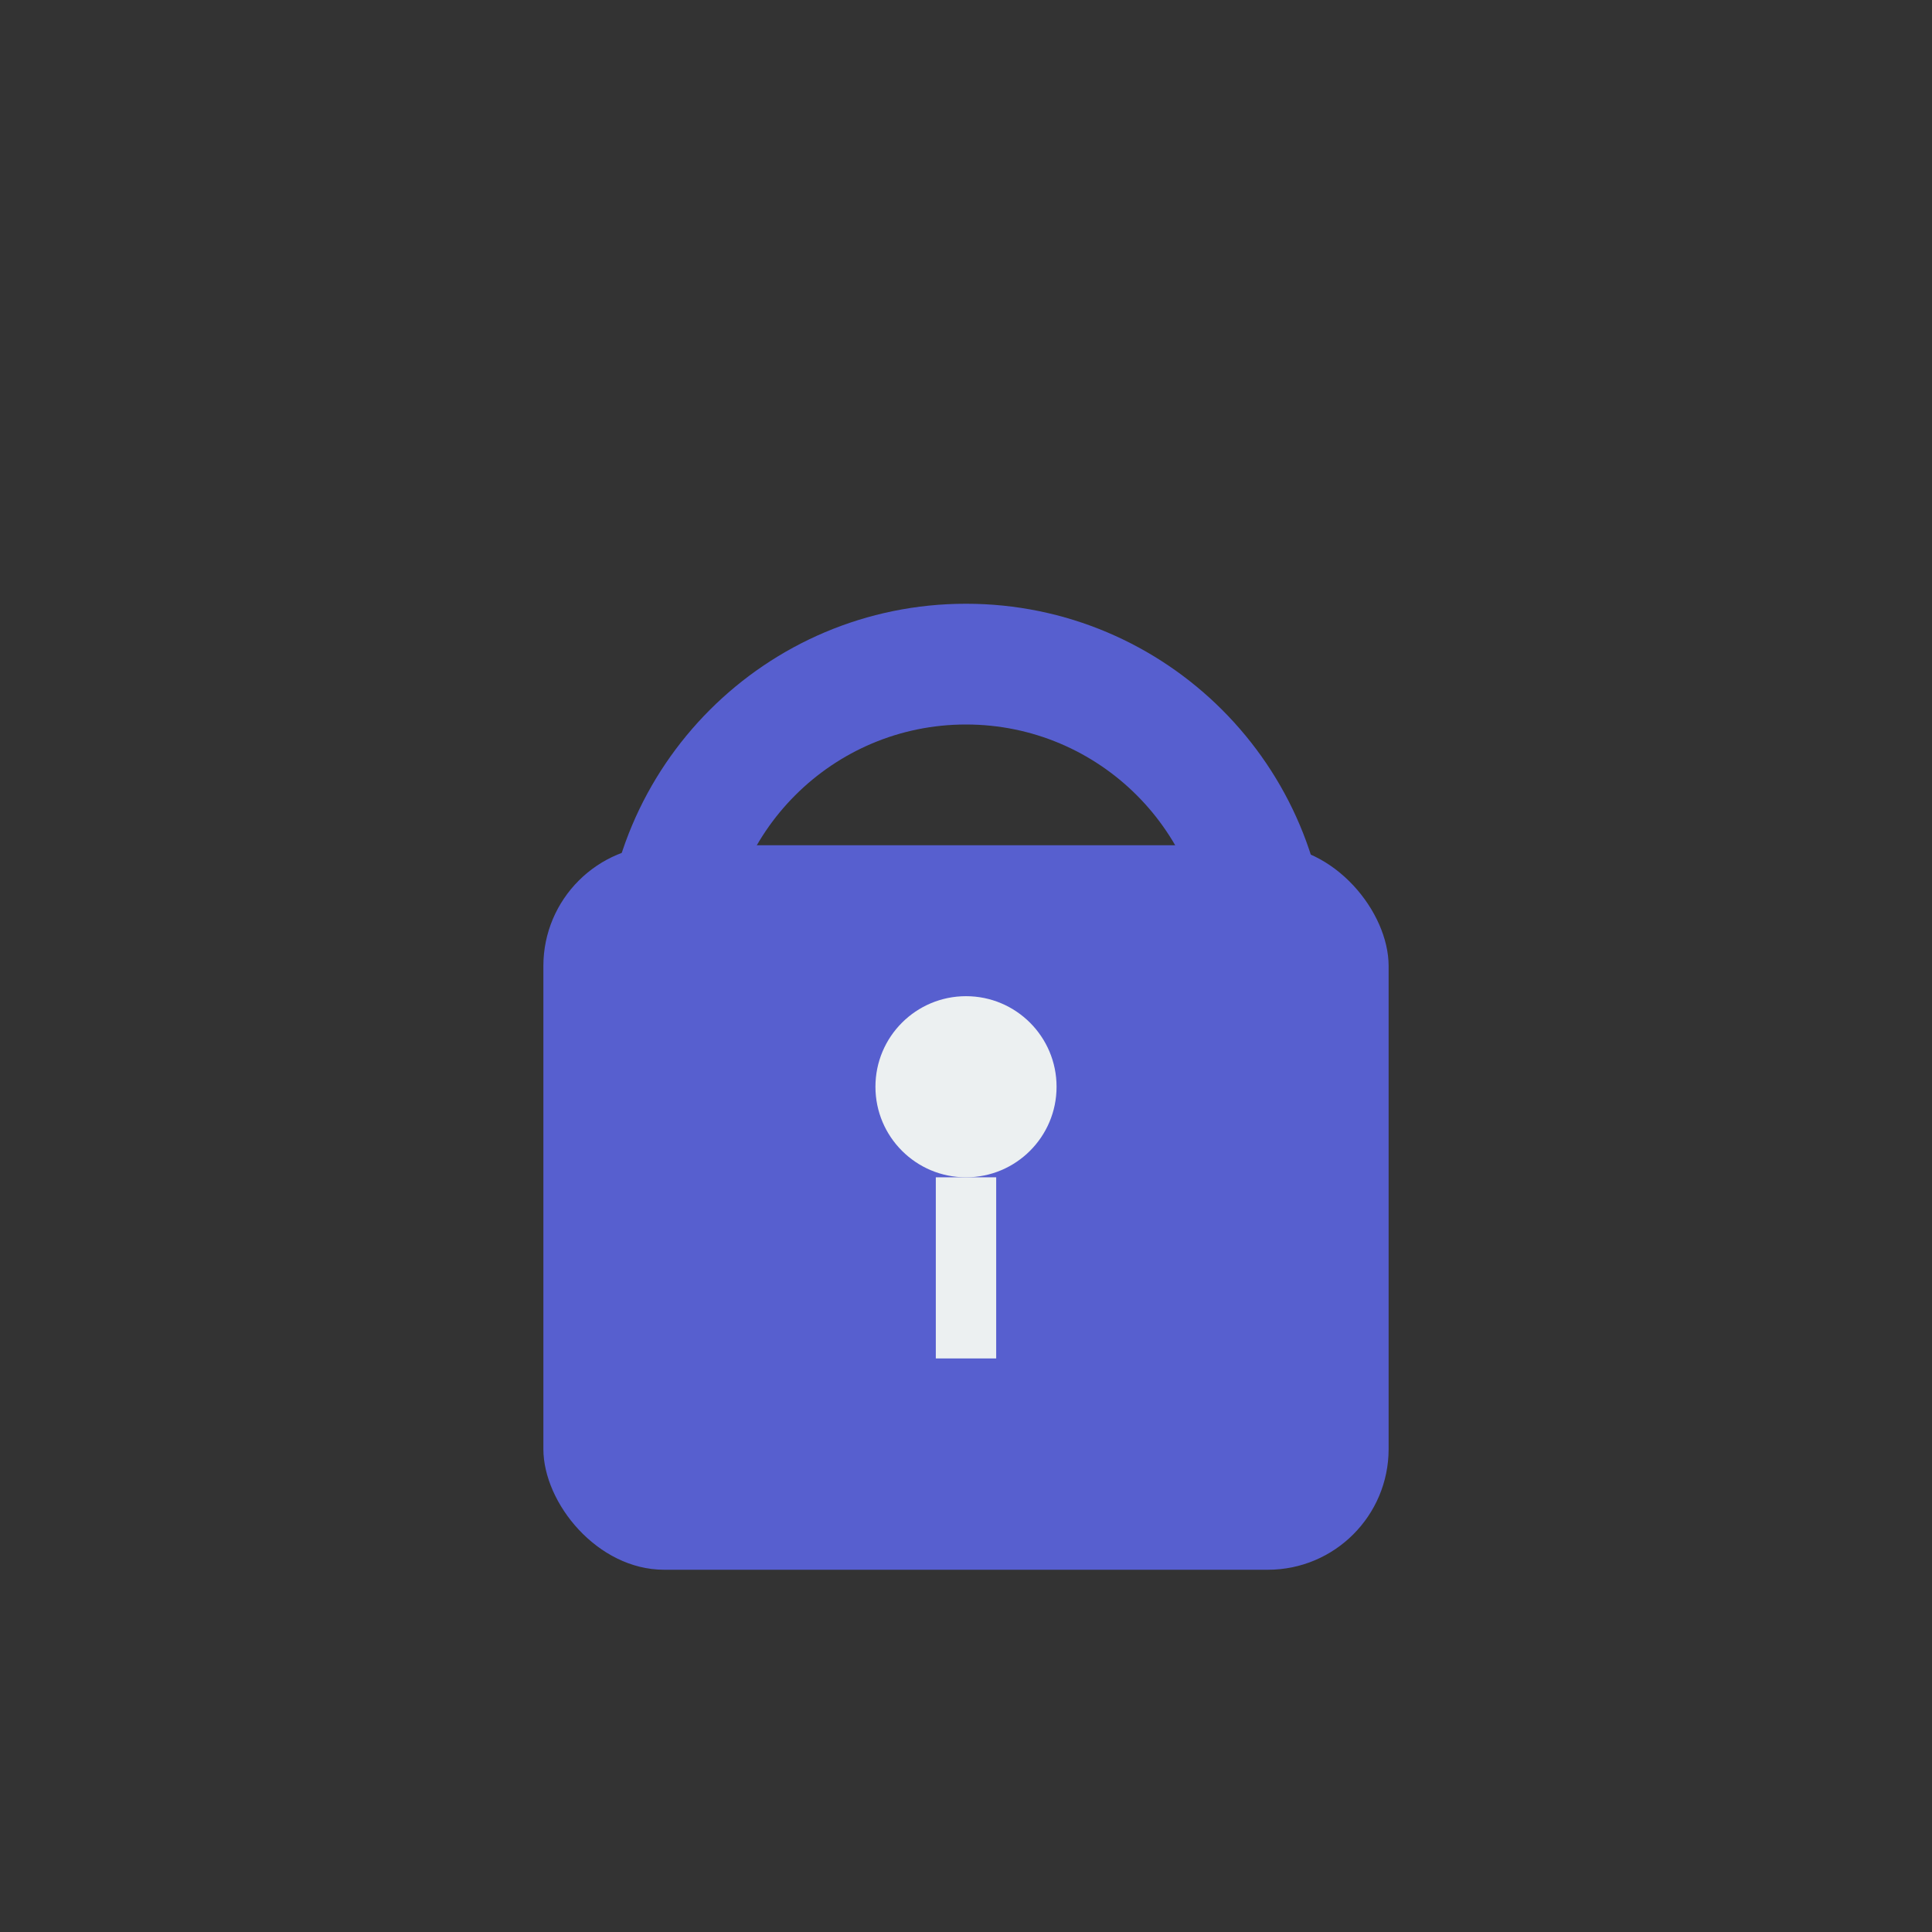 <svg xmlns="http://www.w3.org/2000/svg" viewBox="0 0 64 64" width="64" height="64" role="img" aria-label="NostrPass">
  <rect x="0" y="0" width="64" height="64" fill="#333333" stroke="none"/>
  <rect x="4" y="4" width="56" height="56" rx="8" ry="8" fill="none" />
  <rect x="18" y="28" width="28" height="24" rx="4" ry="4" fill="#575FCF" />
  <path d="M32 20c-6.627 0-12 5.373-12 12v4h4v-4c0-4.418 3.582-8 8-8s8 3.582 8 8v4h4v-4c0-6.627-5.373-12-12-12z" fill="#575FCF" />
  <circle cx="32" cy="36" r="3" fill="#ECF0F1" />
  <rect x="31" y="39" width="2" height="6" fill="#ECF0F1" />
</svg>
